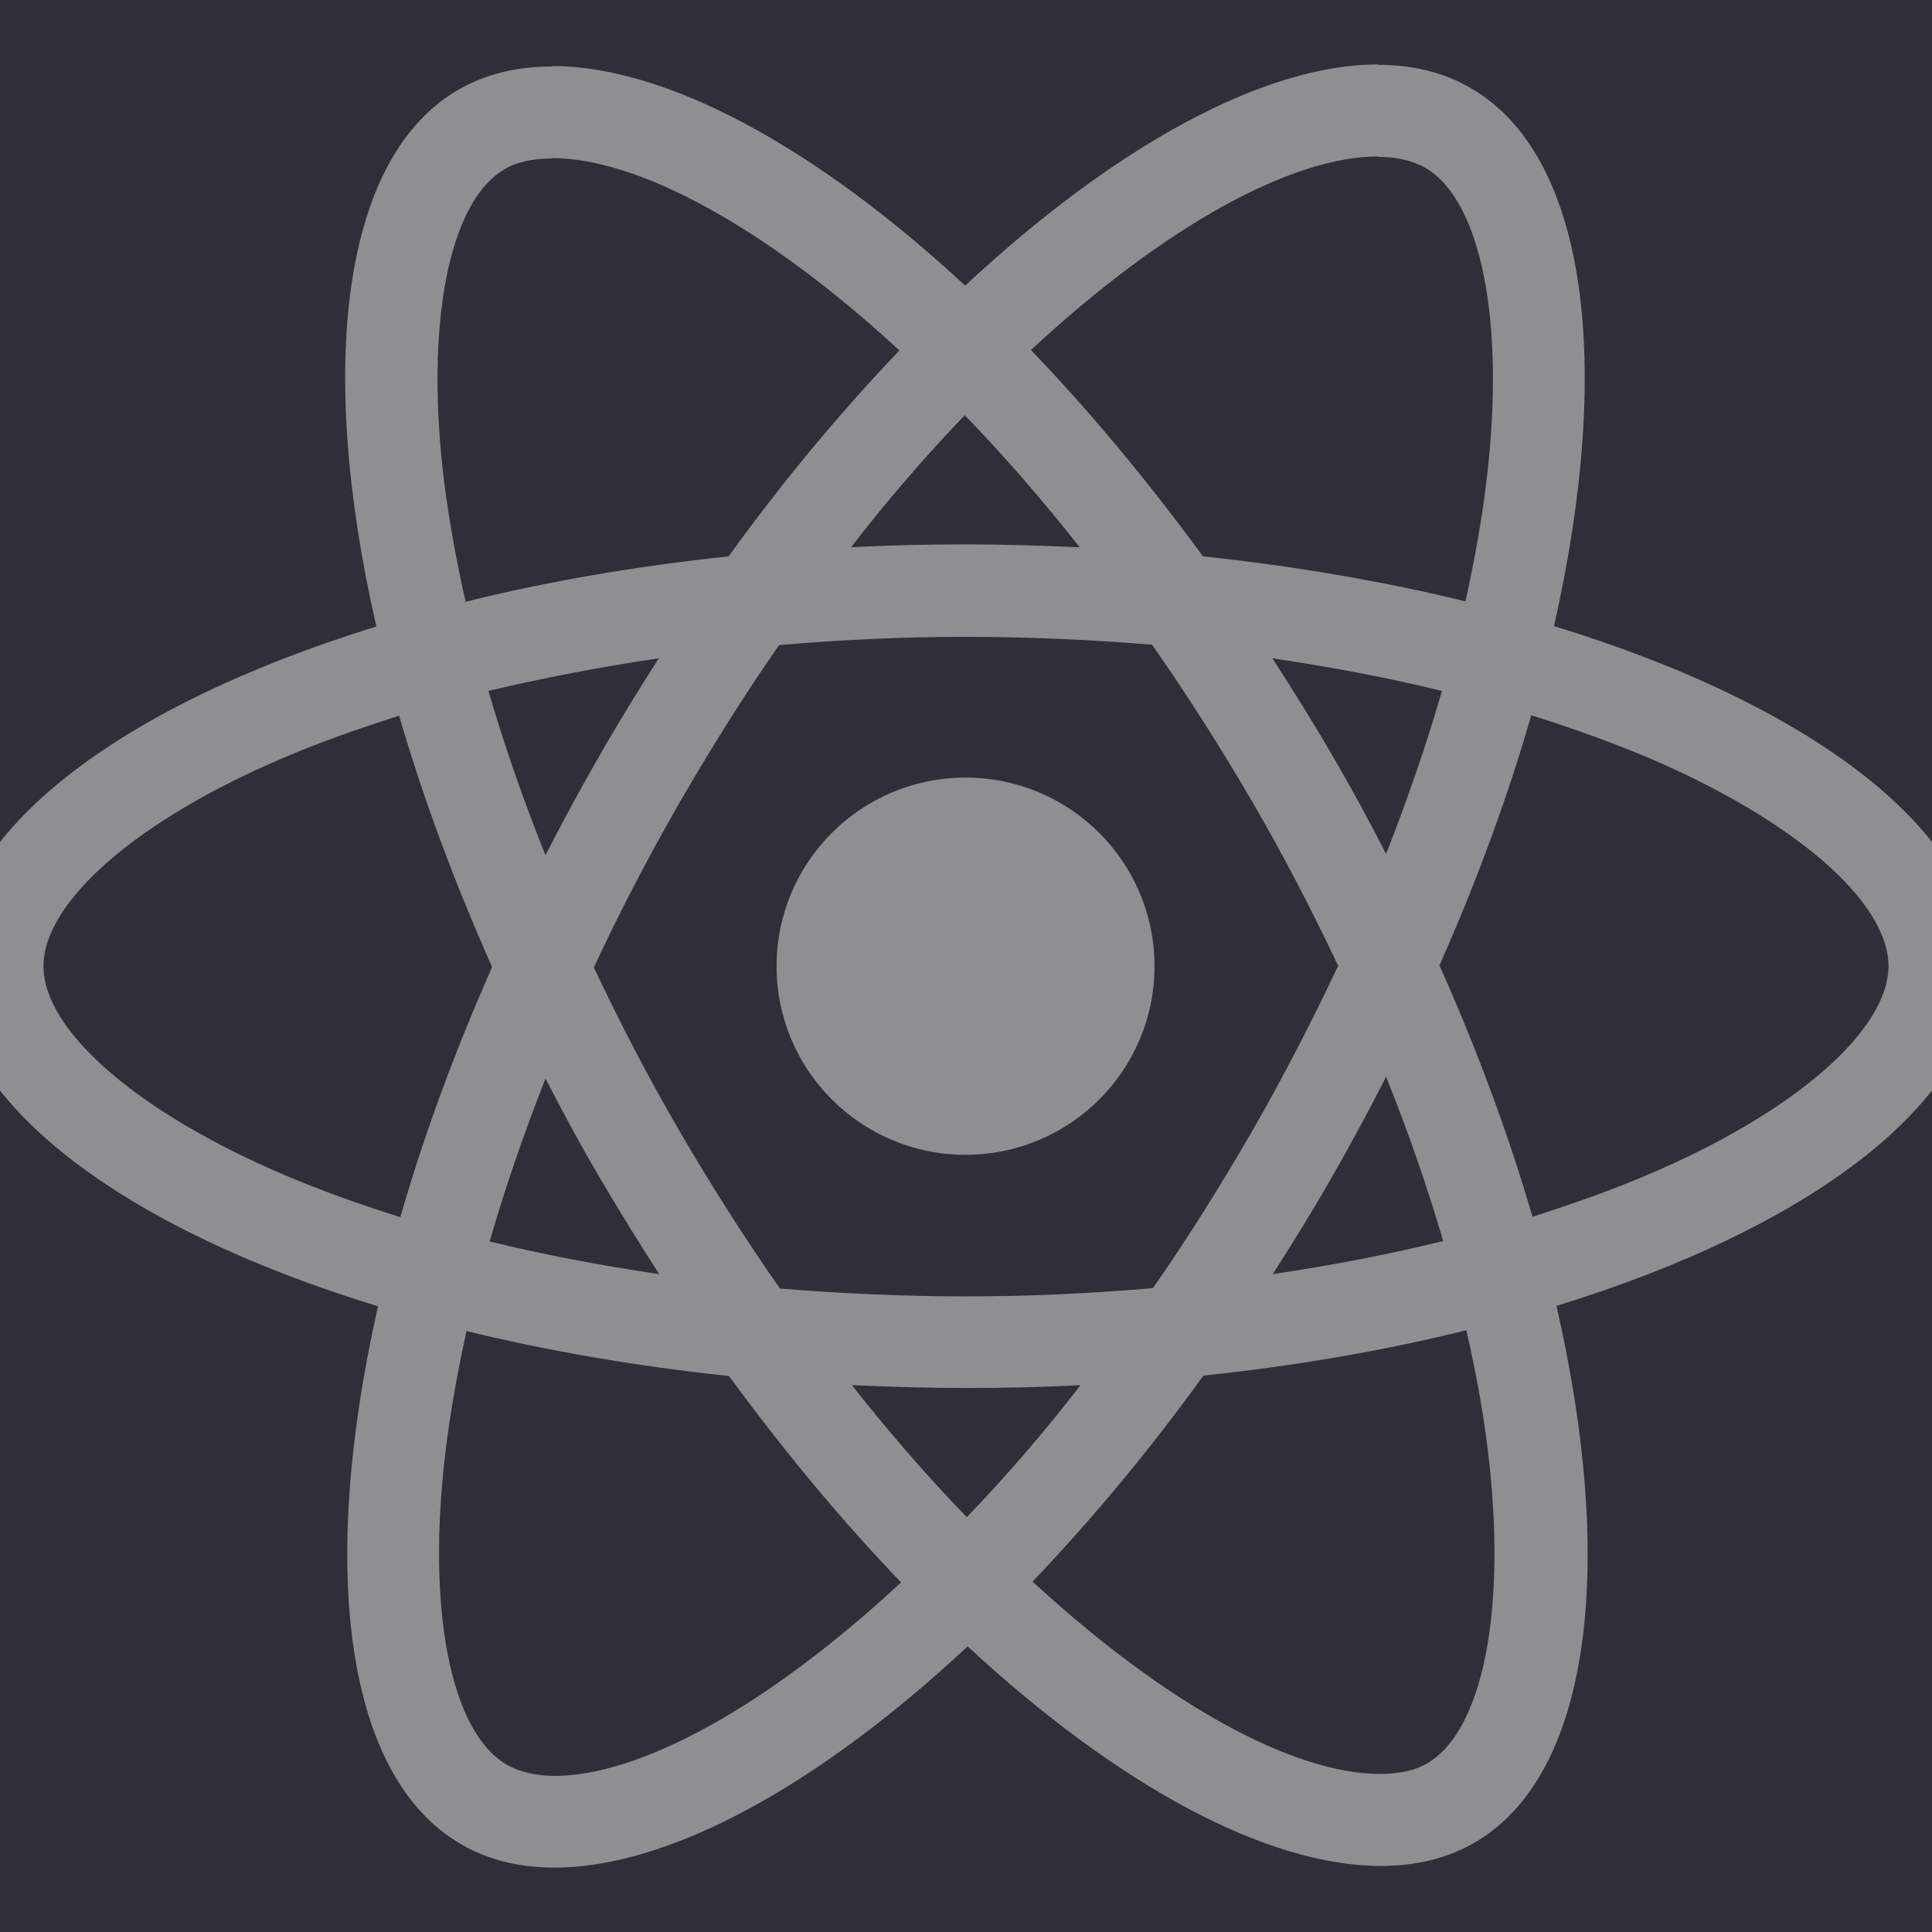 <svg width="80" height="80" viewBox="0 0 80 80" fill="none" xmlns="http://www.w3.org/2000/svg">
<rect x="0" y="0" width="80" height="80" fill="#808080" stroke="none"/>
<g clip-path="url(#clip0_1122_146)">
<rect width="80" height="80" fill="#2F2F39"/>
<g opacity="0.5">
<path d="M82 40.008C82 34.454 75.031 29.19 64.347 25.926C66.813 15.057 65.717 6.409 60.889 3.641C59.776 2.991 58.474 2.684 57.053 2.684V6.495C57.841 6.495 58.474 6.649 59.005 6.939C61.334 8.272 62.344 13.348 61.556 19.876C61.368 21.483 61.06 23.175 60.683 24.901C57.327 24.08 53.663 23.448 49.811 23.038C47.499 19.876 45.102 17.005 42.688 14.493C48.27 9.315 53.509 6.478 57.071 6.478V2.667C52.362 2.667 46.198 6.016 39.966 11.827C33.733 6.05 27.57 2.735 22.861 2.735V6.546C26.405 6.546 31.662 9.366 37.243 14.51C34.846 17.022 32.449 19.876 30.172 23.038C26.302 23.448 22.638 24.08 19.282 24.918C18.889 23.209 18.598 21.551 18.392 19.962C17.587 13.433 18.581 8.358 20.892 7.007C21.406 6.7 22.073 6.563 22.861 6.563V2.752C21.423 2.752 20.122 3.06 18.991 3.709C14.18 6.478 13.101 15.108 15.584 25.943C4.934 29.224 -2 34.471 -2 40.008C-2 45.563 4.969 50.826 15.653 54.091C13.187 64.96 14.283 73.608 19.111 76.376C20.224 77.025 21.526 77.333 22.964 77.333C27.672 77.333 33.836 73.984 40.069 68.173C46.301 73.949 52.465 77.265 57.173 77.265C58.611 77.265 59.913 76.957 61.043 76.308C65.854 73.539 66.933 64.909 64.45 54.074C75.066 50.809 82 45.546 82 40.008ZM59.707 28.609C59.074 30.814 58.286 33.087 57.396 35.36C56.694 33.993 55.958 32.626 55.153 31.258C54.365 29.891 53.526 28.558 52.687 27.259C55.119 27.618 57.464 28.062 59.707 28.609ZM51.865 46.81C50.53 49.117 49.16 51.305 47.739 53.339C45.188 53.561 42.602 53.681 40 53.681C37.415 53.681 34.829 53.561 32.295 53.356C30.874 51.322 29.487 49.152 28.152 46.861C26.85 44.623 25.669 42.35 24.59 40.06C25.652 37.77 26.85 35.48 28.134 33.241C29.47 30.933 30.84 28.746 32.261 26.712C34.812 26.49 37.398 26.37 40 26.37C42.585 26.37 45.171 26.49 47.705 26.695C49.126 28.729 50.513 30.899 51.848 33.189C53.15 35.428 54.331 37.701 55.41 39.991C54.331 42.281 53.15 44.571 51.865 46.81ZM57.396 44.589C58.32 46.879 59.108 49.169 59.759 51.39C57.516 51.937 55.153 52.399 52.704 52.758C53.543 51.442 54.382 50.092 55.17 48.707C55.958 47.34 56.694 45.956 57.396 44.589ZM40.034 62.824C38.442 61.183 36.85 59.354 35.274 57.355C36.815 57.423 38.391 57.474 39.983 57.474C41.592 57.474 43.185 57.44 44.743 57.355C43.202 59.354 41.609 61.183 40.034 62.824ZM27.296 52.758C24.864 52.399 22.518 51.954 20.276 51.407C20.909 49.203 21.697 46.93 22.587 44.657C23.289 46.024 24.025 47.391 24.83 48.758C25.635 50.126 26.457 51.459 27.296 52.758ZM39.949 17.193C41.541 18.834 43.133 20.662 44.709 22.662C43.167 22.594 41.592 22.542 40 22.542C38.391 22.542 36.798 22.576 35.24 22.662C36.781 20.662 38.373 18.834 39.949 17.193ZM27.278 27.259C26.439 28.575 25.601 29.925 24.813 31.309C24.025 32.677 23.289 34.044 22.587 35.411C21.663 33.121 20.875 30.831 20.224 28.609C22.467 28.079 24.83 27.618 27.278 27.259ZM11.783 48.656C5.722 46.075 1.801 42.691 1.801 40.008C1.801 37.325 5.722 33.924 11.783 31.361C13.256 30.729 14.865 30.165 16.526 29.635C17.502 32.984 18.786 36.471 20.378 40.043C18.803 43.597 17.536 47.067 16.577 50.399C14.882 49.869 13.273 49.288 11.783 48.656ZM20.995 73.078C18.666 71.745 17.656 66.669 18.444 60.141C18.632 58.534 18.94 56.842 19.317 55.116C22.673 55.936 26.337 56.569 30.189 56.979C32.501 60.141 34.898 63.012 37.312 65.524C31.73 70.702 26.491 73.539 22.93 73.539C22.159 73.522 21.508 73.368 20.995 73.078ZM61.608 60.055C62.413 66.584 61.419 71.659 59.108 73.009C58.594 73.317 57.927 73.454 57.139 73.454C53.595 73.454 48.338 70.634 42.757 65.49C45.154 62.977 47.551 60.123 49.828 56.962C53.697 56.552 57.362 55.919 60.718 55.082C61.111 56.808 61.419 58.466 61.608 60.055ZM68.2 48.656C66.727 49.288 65.118 49.852 63.457 50.382C62.481 47.032 61.197 43.546 59.605 39.974C61.18 36.419 62.447 32.95 63.406 29.618C65.101 30.147 66.71 30.729 68.217 31.361C74.278 33.941 78.199 37.325 78.199 40.008C78.182 42.691 74.261 46.093 68.2 48.656Z" fill="#EEEEEE"/>
<path d="M39.981 47.818C44.302 47.818 47.806 44.321 47.806 40.008C47.806 35.694 44.302 32.198 39.981 32.198C35.66 32.198 32.156 35.694 32.156 40.008C32.156 44.321 35.66 47.818 39.981 47.818Z" fill="#EEEEEE"/>
</g>
</g>
<defs>
<clipPath id="clip0_1122_146">
<rect width="80" height="80" fill="white"/>
</clipPath>
</defs>
</svg>
